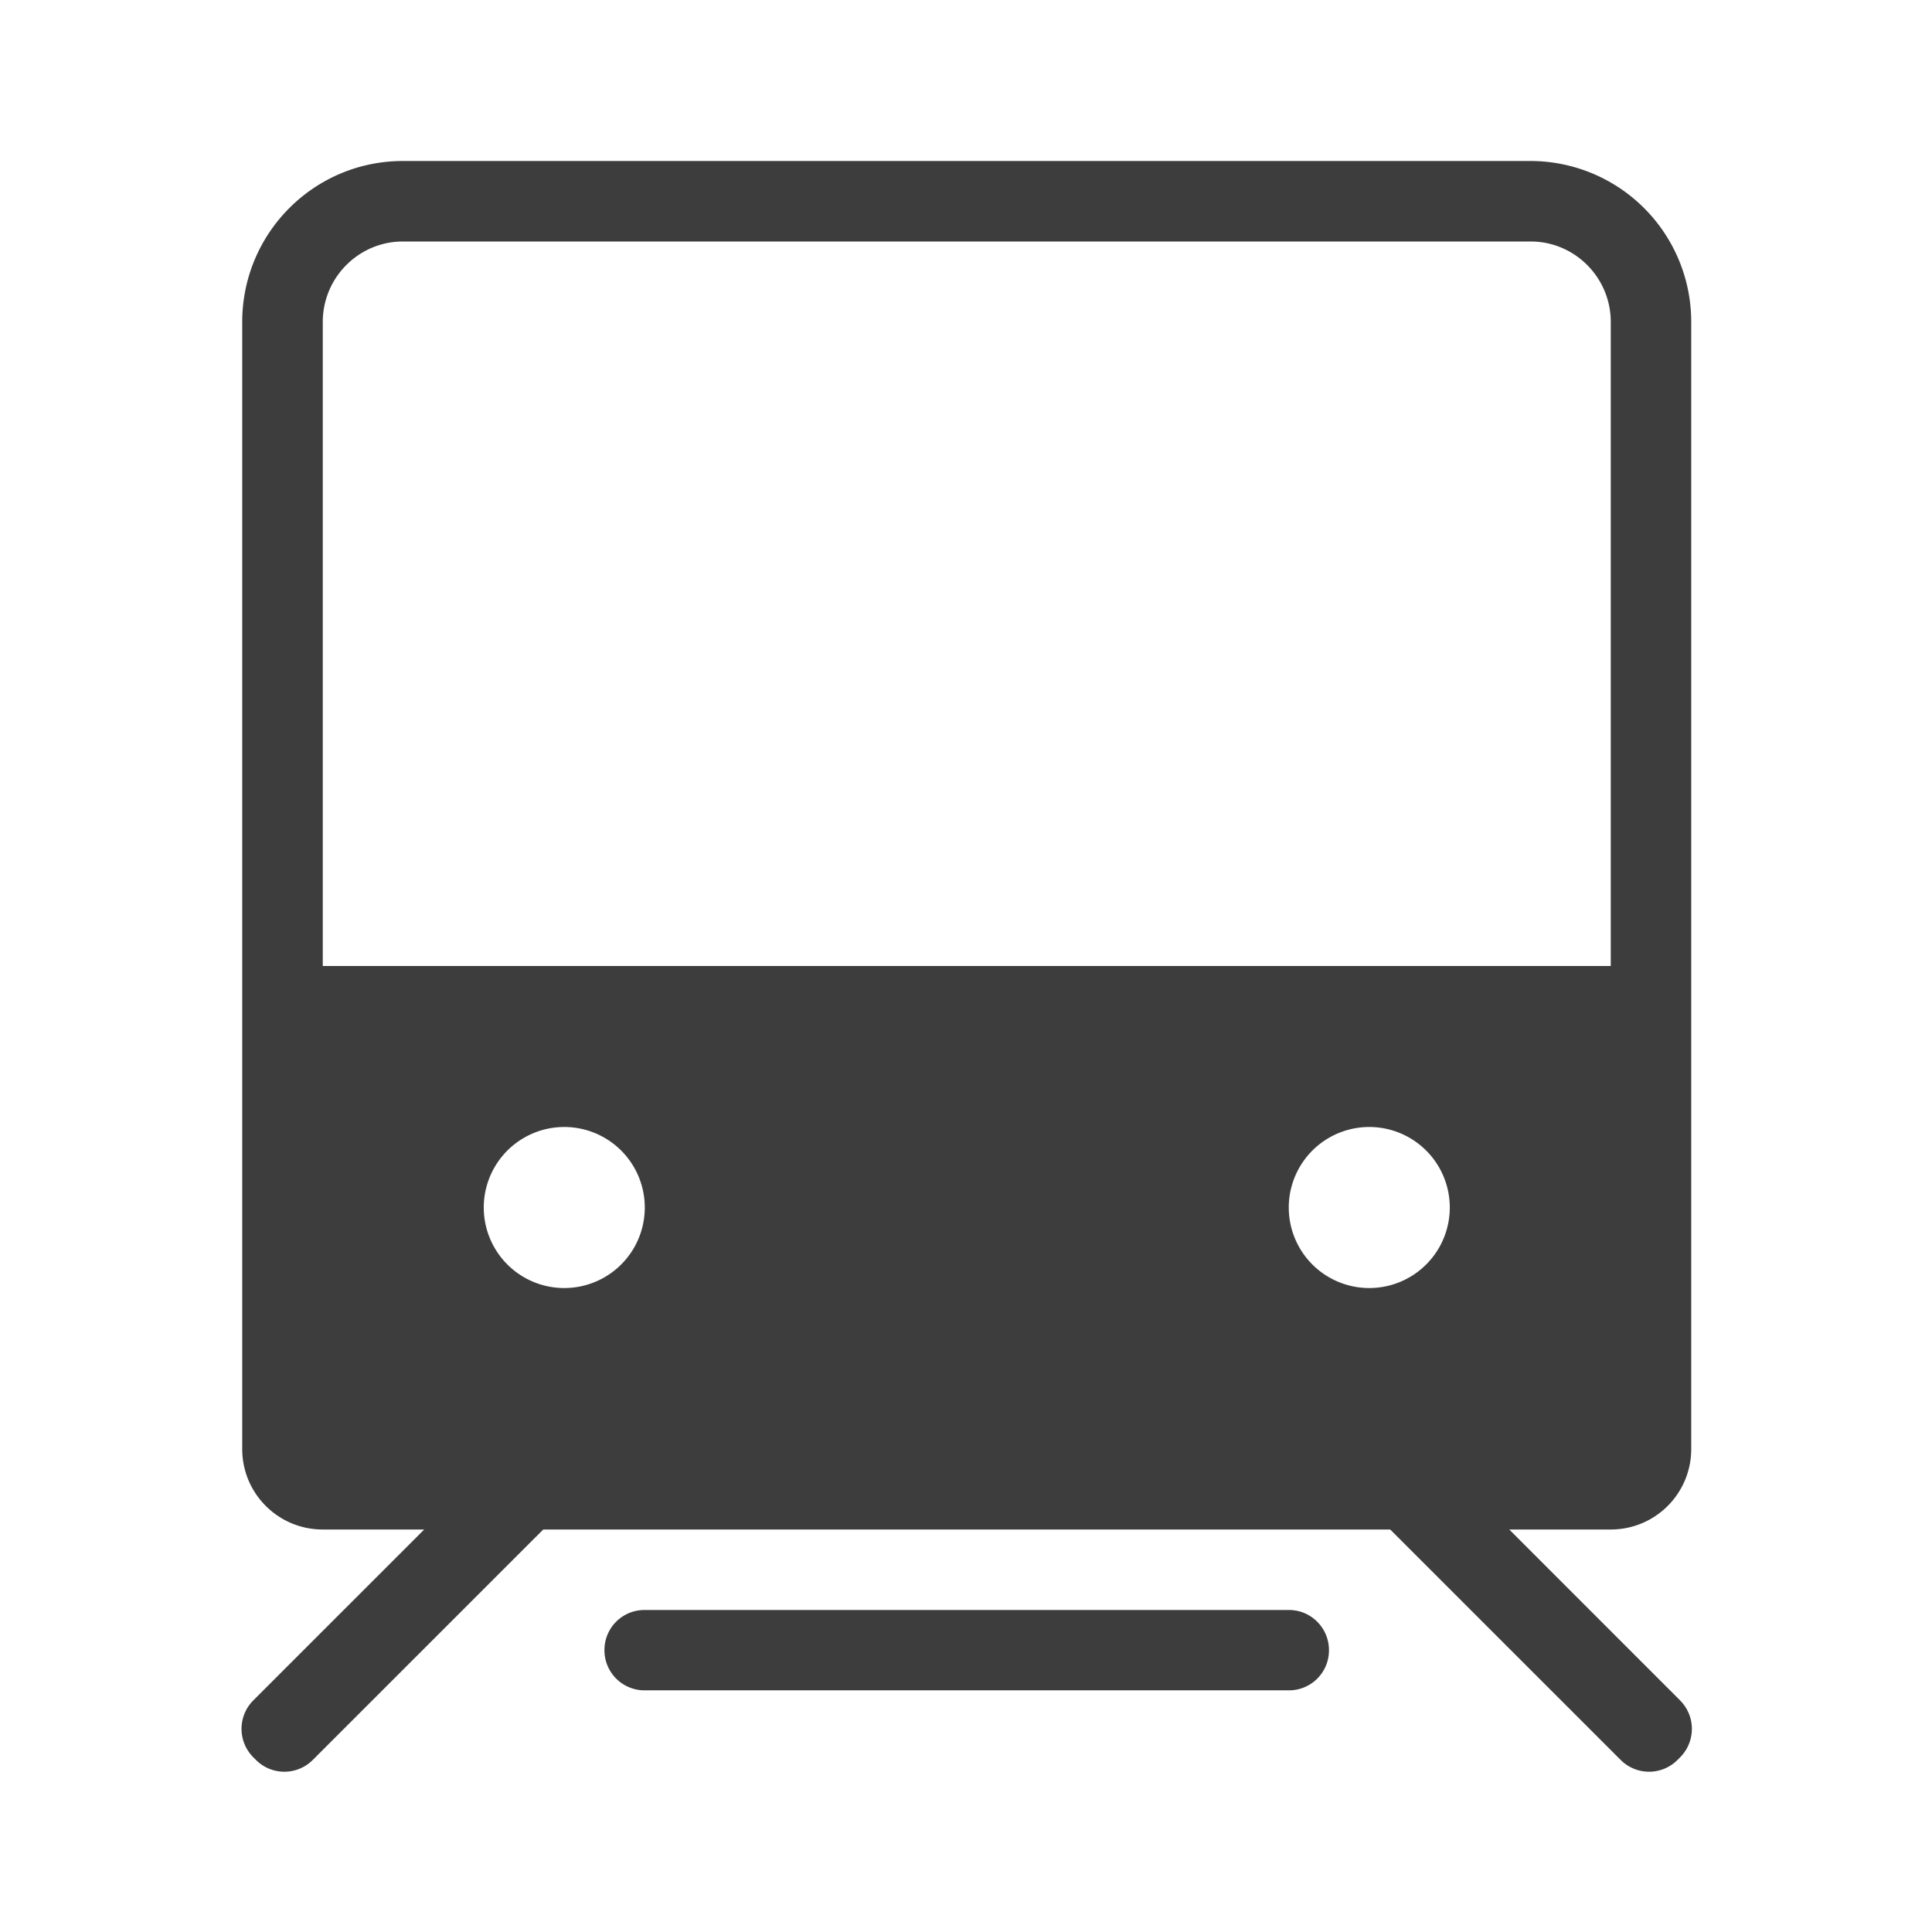 <svg t="1629012134400" class="icon" viewBox="0 0 1024 1024" version="1.1" xmlns="http://www.w3.org/2000/svg" p-id="2361" width="200" height="200"><path d="M890.453 901.227a21.333 21.333 0 0 1 0.107 30.123l-1.493 1.493a21.269 21.269 0 0 1-30.123-0.085L736.832 810.667H287.936l-122.112 122.091a21.269 21.269 0 0 1-30.123 0.085l-1.493-1.493a21.333 21.333 0 0 1 0.064-30.123L224.832 810.667H171.051c-23.552 0-42.667-19.029-42.667-42.667V170.667c0-47.125 38.08-85.333 85.12-85.333h597.76a85.248 85.248 0 0 1 85.12 85.333v597.333c0 23.552-18.987 42.667-42.667 42.667h-53.781l90.539 90.56zM171.072 512h682.667V170.667c0-23.531-19.051-42.667-42.453-42.667h-597.76c-23.403 0-42.453 19.136-42.453 42.667v341.333z m128 85.333a42.667 42.667 0 1 0 0.021 85.355A42.667 42.667 0 0 0 299.051 597.333z m426.667 0a42.667 42.667 0 1 0 0.021 85.355A42.667 42.667 0 0 0 725.717 597.333z m-42.539 256c11.691 0 21.184 9.536 21.184 21.291a21.184 21.184 0 0 1-21.184 21.291H341.547a21.248 21.248 0 0 1-21.184-21.291c0-11.84 9.493-21.291 21.184-21.291h341.632z" fill="#3D3D3D" p-id="2362"></path></svg>